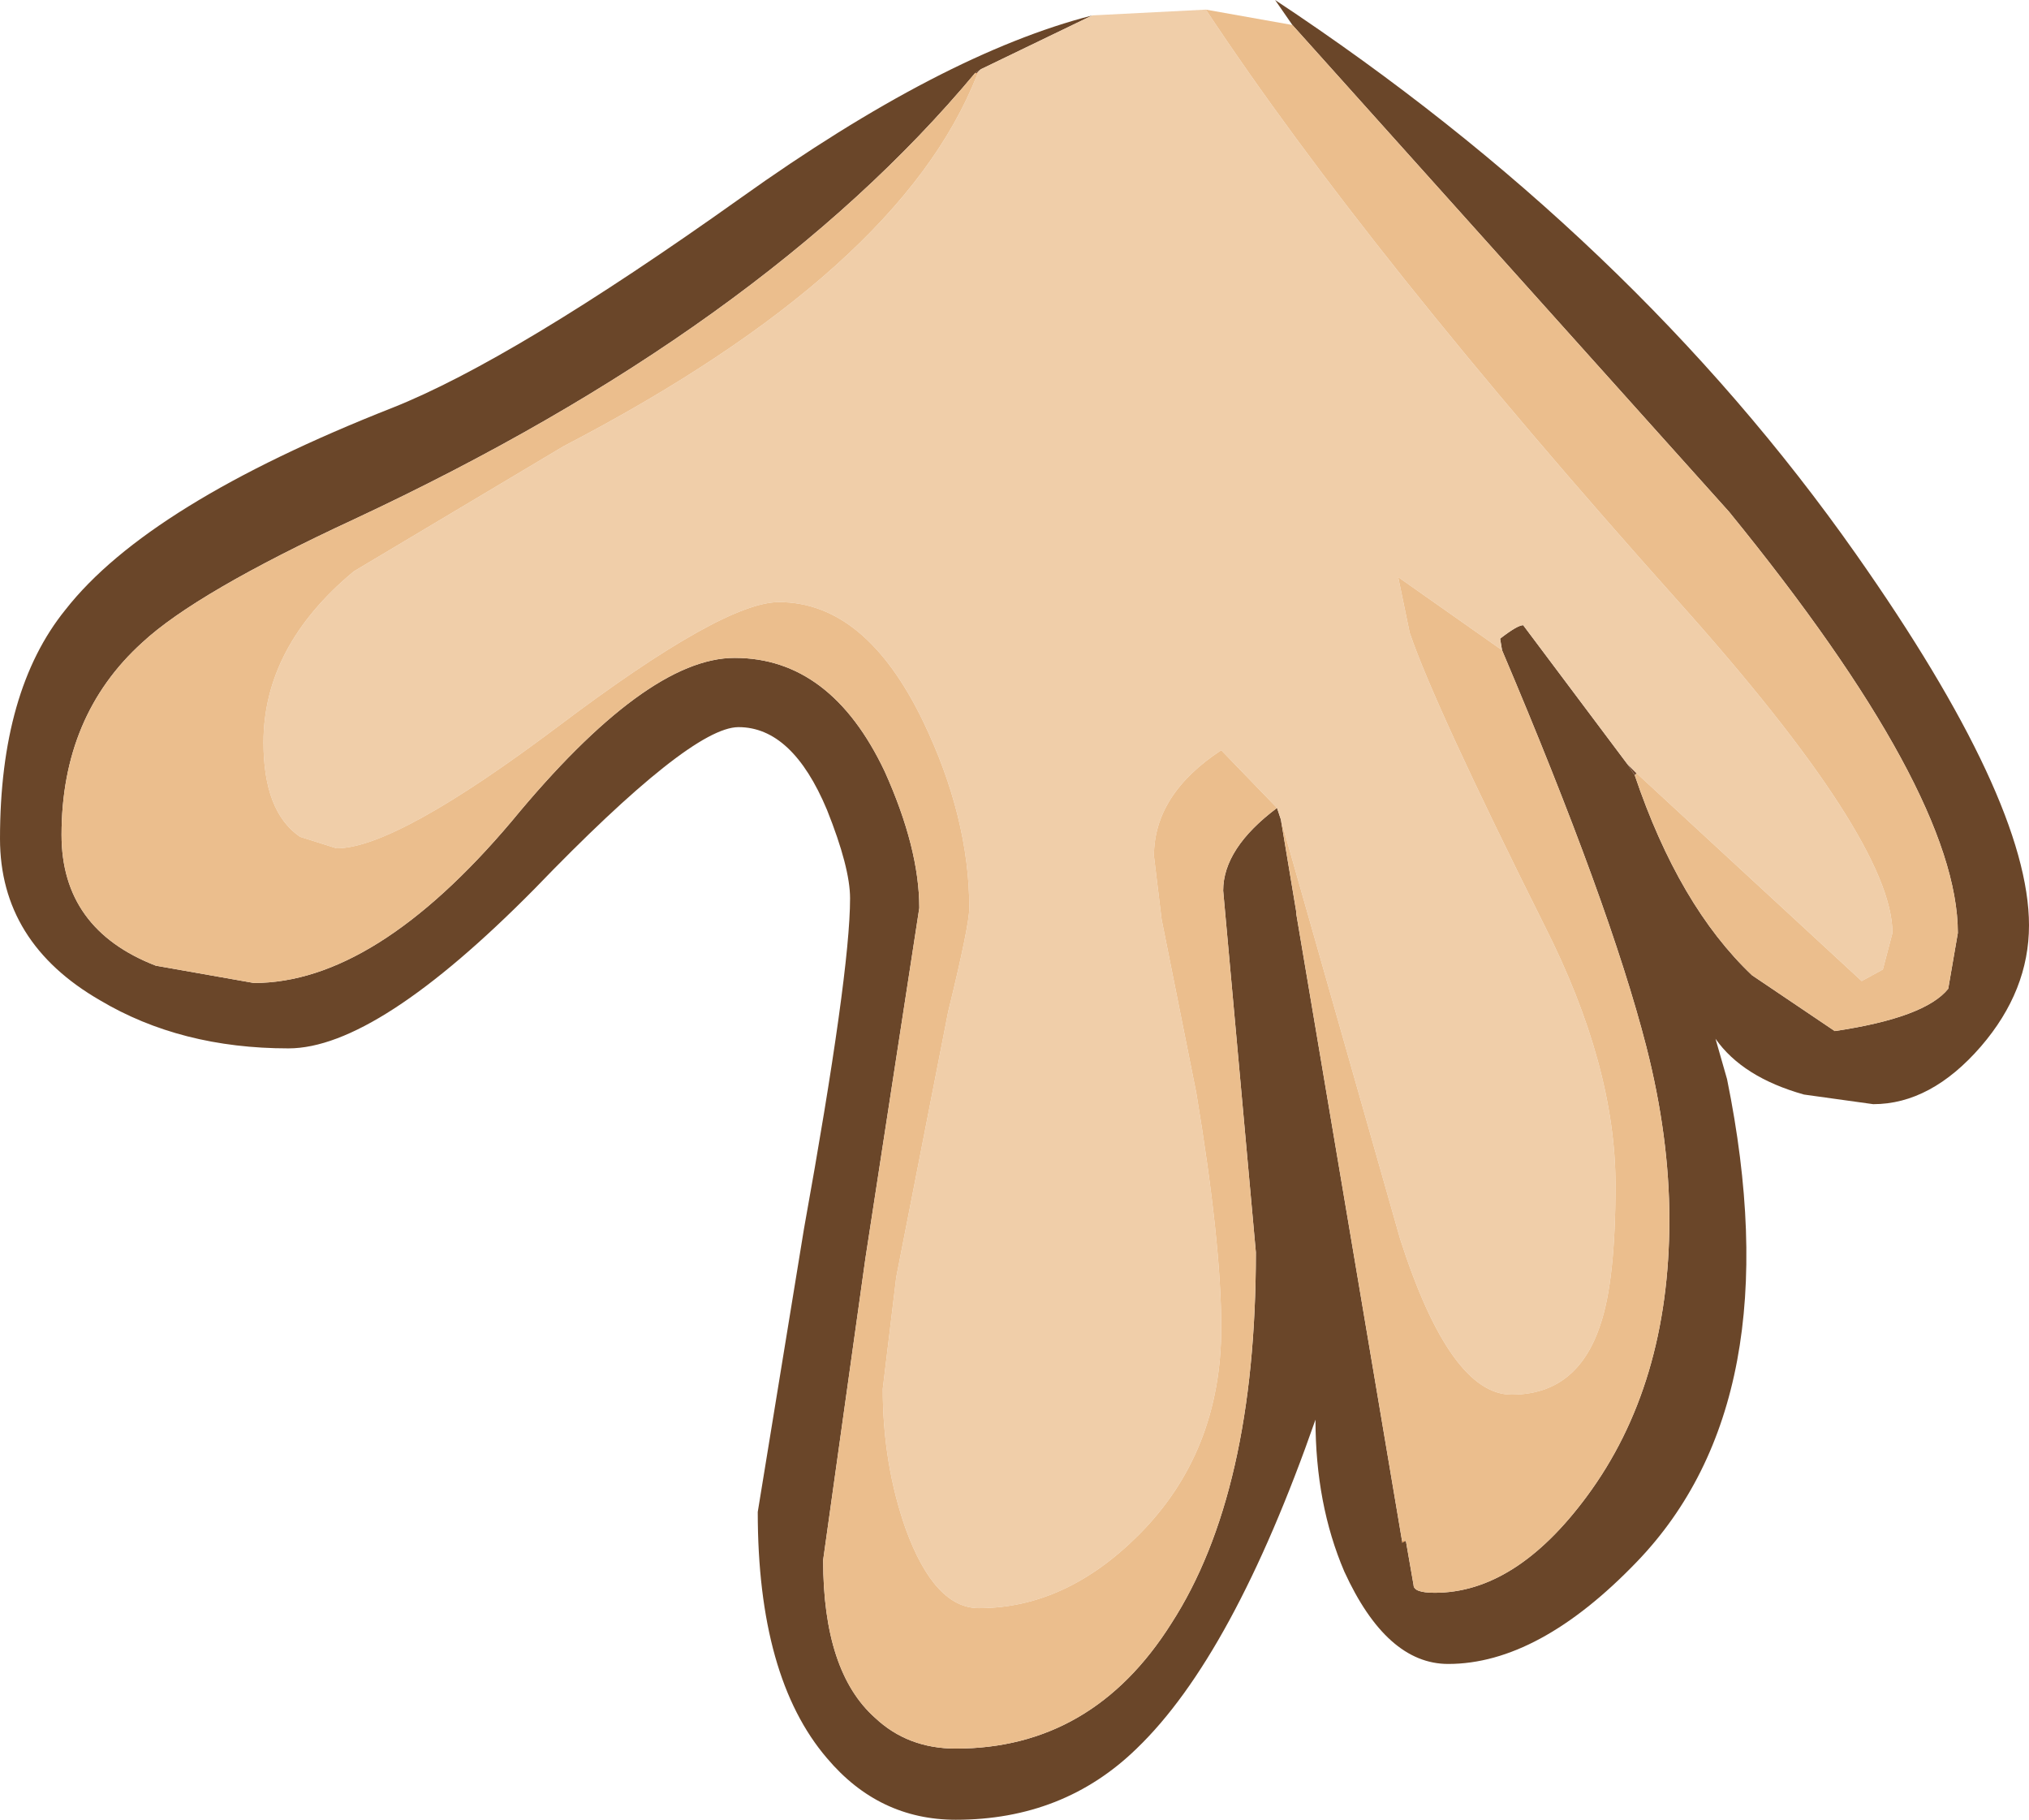 <?xml version="1.0" encoding="UTF-8" standalone="no"?>
<svg xmlns:ffdec="https://www.free-decompiler.com/flash" xmlns:xlink="http://www.w3.org/1999/xlink" ffdec:objectType="shape" height="47.3px" width="52.75px" xmlns="http://www.w3.org/2000/svg">
  <g transform="matrix(1.0, 0.0, 0.0, 1.0, 29.2, 3.55)">
    <path d="M13.35 16.55 L13.3 16.6 13.1 16.3 13.35 16.55 M-3.8 -1.65 L-3.85 -1.65 -3.7 -1.75 -3.8 -1.65" fill="#724931" fill-rule="evenodd" stroke="none"/>
    <path d="M-3.85 -1.65 L-3.8 -1.65 -3.8 -1.6 -3.85 -1.65 M7.35 36.5 L7.25 36.55 7.25 36.5 7.35 36.5" fill="#e7964e" fill-rule="evenodd" stroke="none"/>
    <path d="M13.3 16.6 Q14.45 20.0 16.35 21.8 L18.5 23.25 Q20.85 22.9 21.45 22.15 L21.7 20.7 Q21.7 17.05 15.75 9.75 L4.4 -2.9 3.95 -3.55 Q13.25 2.6 19.05 10.85 23.55 17.25 23.55 20.5 23.55 22.2 22.3 23.65 21.0 25.15 19.5 25.15 L17.7 24.9 Q16.1 24.45 15.4 23.45 L15.7 24.5 Q17.4 32.85 13.35 37.05 10.8 39.7 8.45 39.7 6.85 39.7 5.75 37.3 5.0 35.55 5.0 33.35 2.85 39.5 0.35 41.9 -1.55 43.75 -4.35 43.75 -6.35 43.75 -7.7 42.15 -9.5 40.05 -9.5 35.75 L-8.3 28.4 Q-7.1 21.75 -7.1 19.8 -7.1 19.0 -7.7 17.5 -8.6 15.35 -10.0 15.35 -11.25 15.35 -15.3 19.55 -19.4 23.7 -21.7 23.7 -24.5 23.7 -26.6 22.45 -29.2 20.95 -29.2 18.25 -29.2 14.4 -27.5 12.3 -25.35 9.55 -19.0 7.05 -15.85 5.8 -9.95 1.6 -4.7 -2.15 -0.8 -3.15 L-3.7 -1.75 -3.85 -1.65 Q-9.4 5.0 -20.0 9.95 -24.1 11.85 -25.5 13.15 -27.6 15.05 -27.6 18.15 -27.6 20.6 -25.15 21.55 L-22.6 22.0 Q-19.45 22.0 -15.9 17.8 -12.4 13.55 -10.1 13.55 -7.6 13.55 -6.2 16.5 -5.3 18.5 -5.3 20.05 L-6.7 29.15 -7.8 37.0 Q-7.8 39.9 -6.45 41.1 -5.6 41.9 -4.35 41.9 -0.8 41.9 1.25 38.65 3.45 35.25 3.45 29.0 L2.6 19.6 Q2.6 18.5 4.0 17.45 L4.1 17.75 4.5 20.15 4.5 20.2 7.25 36.5 7.25 36.55 7.35 36.5 7.55 37.65 Q7.55 37.85 8.1 37.85 10.2 37.85 12.05 35.35 14.2 32.45 14.2 28.15 14.2 26.0 13.6 23.65 12.65 19.95 9.85 13.35 L9.8 13.05 Q10.25 12.7 10.4 12.7 L13.1 16.3 13.3 16.6" fill="#6a4629" fill-rule="evenodd" stroke="none"/>
    <path d="M2.15 -3.3 Q6.35 3.05 14.45 12.1 20.0 18.3 20.0 20.7 L19.75 21.65 19.2 21.95 13.35 16.55 13.1 16.3 10.4 12.7 Q10.25 12.7 9.8 13.05 L9.85 13.35 7.15 11.45 7.45 12.9 Q8.1 14.8 10.95 20.5 12.8 24.15 12.8 27.25 12.8 29.75 12.4 30.9 11.8 32.7 10.1 32.7 8.5 32.7 7.2 28.65 L4.1 17.75 4.0 17.45 2.55 15.95 Q0.8 17.1 0.8 18.7 L1.0 20.35 1.9 24.85 Q2.55 28.75 2.55 30.95 2.55 34.2 0.4 36.35 -1.5 38.25 -3.75 38.25 -4.9 38.25 -5.65 36.2 -6.25 34.5 -6.25 32.55 L-5.9 29.65 -4.55 22.75 Q-4.0 20.5 -4.0 20.05 -4.0 17.7 -5.2 15.2 -6.7 12.1 -8.95 12.1 -10.4 12.1 -14.65 15.3 -18.9 18.5 -20.45 18.5 L-21.4 18.2 Q-22.35 17.55 -22.35 15.75 -22.35 13.25 -20.0 11.3 L-14.55 8.05 Q-5.8 3.5 -3.8 -1.6 L-3.8 -1.65 -3.7 -1.75 -0.8 -3.15 2.15 -3.3" fill="#f0cea9" fill-rule="evenodd" stroke="none"/>
    <path d="M2.15 -3.3 L4.4 -2.9 15.75 9.75 Q21.7 17.05 21.7 20.7 L21.45 22.15 Q20.85 22.9 18.5 23.25 L16.35 21.8 Q14.45 20.0 13.3 16.6 L13.35 16.55 19.2 21.95 19.75 21.65 20.0 20.7 Q20.0 18.3 14.45 12.1 6.35 3.05 2.15 -3.3 M-3.85 -1.65 L-3.8 -1.6 Q-5.8 3.5 -14.55 8.05 L-20.0 11.3 Q-22.35 13.25 -22.35 15.75 -22.35 17.55 -21.4 18.2 L-20.45 18.5 Q-18.9 18.5 -14.65 15.3 -10.4 12.1 -8.95 12.1 -6.7 12.1 -5.2 15.2 -4.0 17.7 -4.0 20.05 -4.0 20.5 -4.55 22.75 L-5.9 29.65 -6.25 32.55 Q-6.25 34.5 -5.65 36.2 -4.9 38.25 -3.75 38.25 -1.5 38.25 0.4 36.35 2.55 34.2 2.55 30.95 2.55 28.75 1.9 24.85 L1.0 20.35 0.8 18.7 Q0.8 17.1 2.55 15.95 L4.0 17.45 Q2.6 18.5 2.6 19.6 L3.45 29.0 Q3.45 35.25 1.25 38.65 -0.8 41.9 -4.35 41.9 -5.6 41.9 -6.45 41.1 -7.8 39.9 -7.8 37.0 L-6.7 29.15 -5.3 20.05 Q-5.3 18.5 -6.2 16.5 -7.6 13.55 -10.1 13.55 -12.4 13.55 -15.9 17.8 -19.45 22.0 -22.6 22.0 L-25.15 21.55 Q-27.6 20.6 -27.6 18.15 -27.6 15.05 -25.5 13.15 -24.1 11.85 -20.0 9.95 -9.4 5.0 -3.85 -1.65 M7.25 36.5 L4.5 20.2 4.5 20.15 4.1 17.75 7.2 28.65 Q8.5 32.7 10.1 32.7 11.8 32.7 12.4 30.9 12.8 29.75 12.8 27.25 12.8 24.15 10.95 20.5 8.1 14.8 7.45 12.9 L7.15 11.45 9.85 13.35 Q12.65 19.95 13.6 23.65 14.2 26.0 14.2 28.15 14.2 32.45 12.05 35.35 10.2 37.85 8.1 37.85 7.55 37.85 7.55 37.65 L7.35 36.5 7.25 36.5" fill="#ebbe8d" fill-rule="evenodd" stroke="none"/>
  </g>
</svg>
